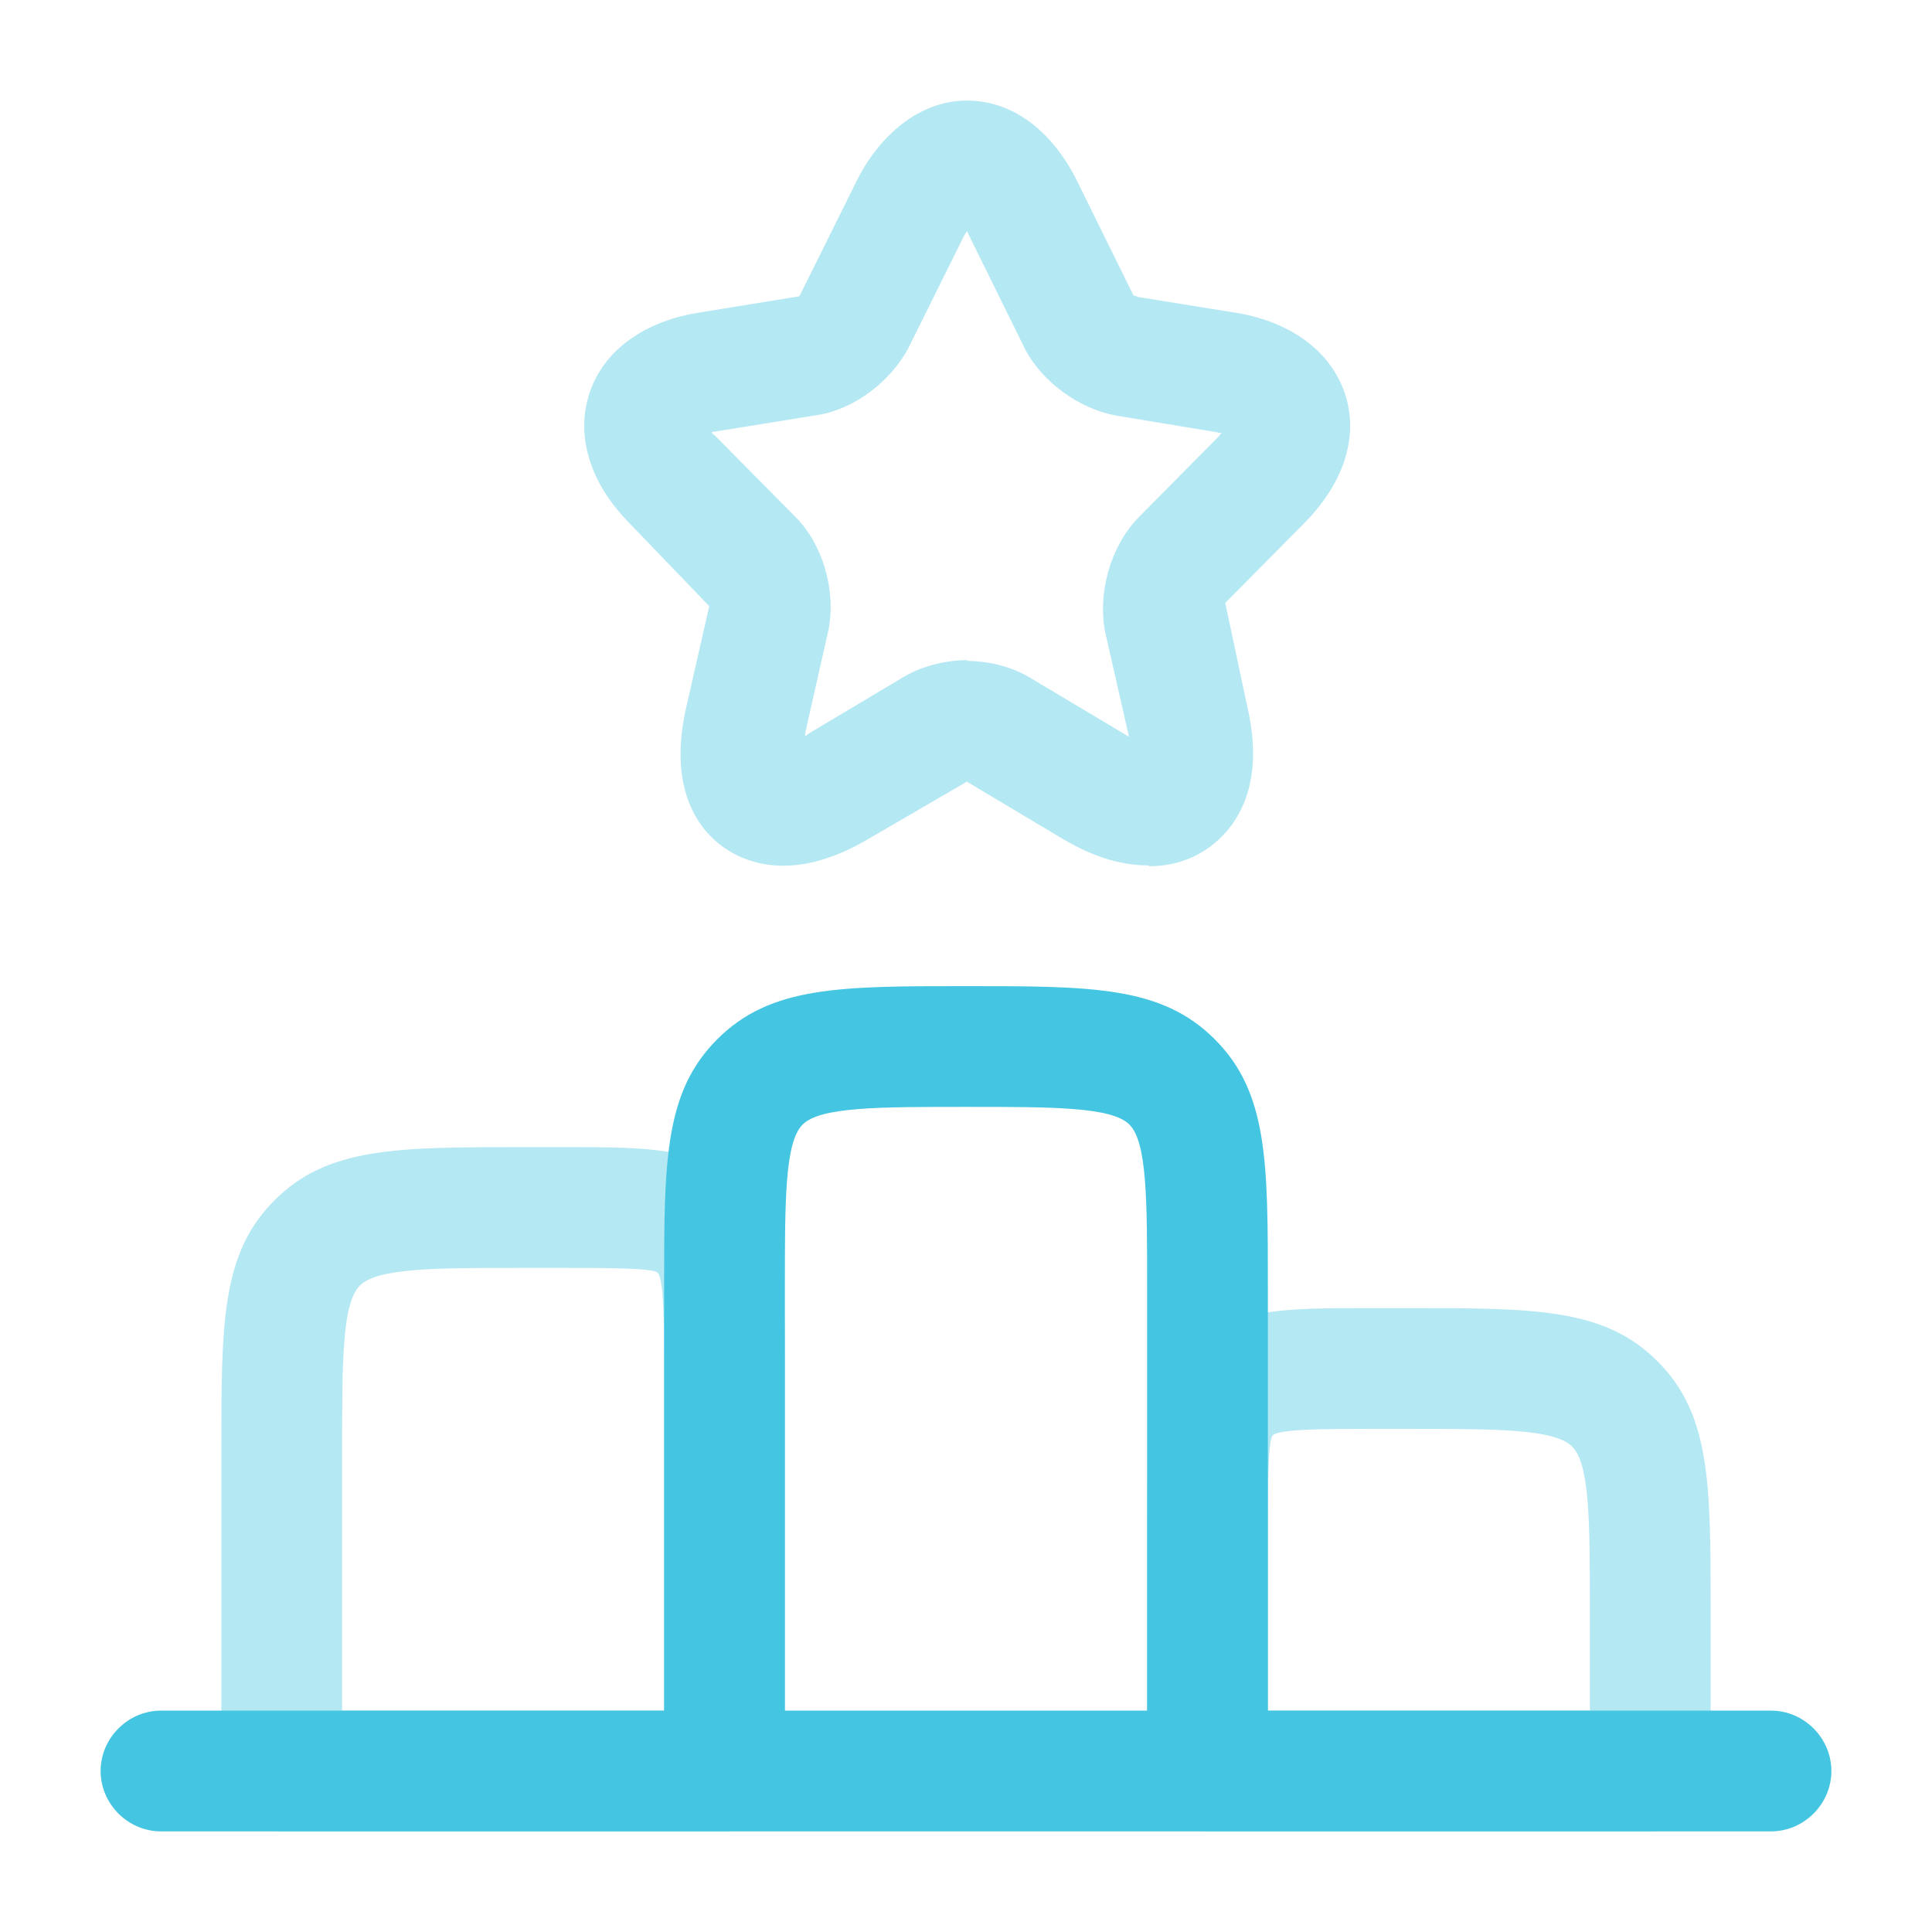 <svg width="48" height="48" viewBox="0 0 48 48" fill="none" xmlns="http://www.w3.org/2000/svg">
<g opacity="0.4">
<path fill-rule="evenodd" clip-rule="evenodd" d="M26.401 20.84C27.241 21.34 27.941 21.5 28.521 21.5L28.561 21.52C29.261 21.52 29.761 21.26 30.061 21.04C30.621 20.62 31.481 19.64 30.981 17.52L30.441 14.98L32.421 12.98C33.381 12 33.761 10.86 33.421 9.8C33.081 8.76 32.121 8.02 30.761 7.78L28.281 7.38C28.241 7.36 28.161 7.34 28.161 7.34L26.761 4.5C26.141 3.24 25.141 2.5 24.041 2.5C22.981 2.48 21.921 3.22 21.281 4.5L19.861 7.361L17.281 7.78C15.941 8.02 14.981 8.74 14.641 9.78C14.301 10.84 14.661 12 15.621 12.98L17.621 15.06L17.061 17.52C16.561 19.64 17.401 20.64 17.961 21.04C18.521 21.44 19.721 21.941 21.581 20.84L24.021 19.42L26.401 20.84ZM25.561 16.82C25.121 16.561 24.561 16.42 24.001 16.42L24.061 16.4C23.501 16.4 22.941 16.54 22.481 16.8L20.101 18.22C20.085 18.228 20.073 18.239 20.061 18.25C20.042 18.266 20.025 18.28 20.001 18.28C20.001 18.24 20.021 18.14 20.021 18.14L20.581 15.66C20.781 14.68 20.441 13.521 19.761 12.841L17.781 10.841C17.767 10.826 17.753 10.815 17.739 10.804C17.715 10.784 17.694 10.766 17.681 10.74C17.701 10.72 17.781 10.72 17.781 10.72L20.381 10.3C21.241 10.14 22.121 9.48 22.561 8.66L23.961 5.84C23.97 5.823 23.982 5.805 23.994 5.79C24.008 5.769 24.021 5.752 24.021 5.74C24.041 5.76 24.061 5.82 24.061 5.82L25.481 8.7C25.901 9.48 26.781 10.14 27.701 10.32L30.241 10.74C30.281 10.76 30.321 10.76 30.361 10.76C30.321 10.78 30.261 10.861 30.261 10.861L28.281 12.861C27.601 13.56 27.261 14.72 27.461 15.72L28.021 18.18C28.041 18.22 28.041 18.26 28.041 18.3C28.001 18.28 27.941 18.24 27.941 18.24L25.561 16.82Z" fill="#44C5E2"/>
<path fill-rule="evenodd" clip-rule="evenodd" d="M18 45.5H7C6.18 45.5 5.5 44.82 5.5 44V36C5.5 32.86 5.5 31.14 6.82 29.82C8.14 28.5 9.86 28.5 13 28.5H14C16.14 28.5 17.42 28.5 18.46 29.5C19.5 30.58 19.5 31.86 19.5 34V44C19.5 44.82 18.82 45.5 18 45.5ZM8.5 42.5H16.5V34C16.5 33.02 16.5 31.78 16.34 31.62C16.22 31.5 14.98 31.5 14 31.5H13C10.82 31.5 9.38 31.5 8.94 31.94C8.5 32.38 8.5 33.82 8.5 35.999V42.5Z" fill="#44C5E2"/>
<path fill-rule="evenodd" clip-rule="evenodd" d="M41 45.5H30C29.18 45.5 28.5 44.82 28.5 44V38C28.5 35.86 28.5 34.58 29.5 33.54C30.58 32.5 31.86 32.5 34 32.5H35C38.14 32.5 39.86 32.5 41.18 33.82C42.5 35.14 42.5 36.86 42.5 40V44C42.5 44.82 41.82 45.5 41 45.5ZM31.5 42.5H39.5V40C39.5 37.821 39.5 36.38 39.06 35.94C38.62 35.5 37.18 35.5 35.001 35.5H34C33.02 35.5 31.78 35.5 31.62 35.66C31.5 35.78 31.5 37.02 31.5 38V42.5Z" fill="#44C5E2"/>
</g>
<path fill-rule="evenodd" clip-rule="evenodd" d="M4 45.5C3.18 45.5 2.5 44.82 2.5 44C2.5 43.18 3.18 42.5 4 42.5H16.5V32C16.5 28.86 16.5 27.14 17.82 25.82C19.14 24.5 20.86 24.5 24 24.5C27.14 24.5 28.86 24.5 30.18 25.82C31.5 27.14 31.5 28.86 31.5 32V42.5H44C44.82 42.5 45.5 43.18 45.5 44C45.5 44.82 44.82 45.5 44 45.5H4ZM28.5 42.5V32C28.5 29.82 28.5 28.38 28.06 27.94C27.62 27.5 26.18 27.5 24.001 27.5C21.821 27.5 20.38 27.5 19.94 27.94C19.5 28.38 19.5 29.82 19.5 31.999V42.5H28.5Z" fill="#44C5E2"/>
</svg>
